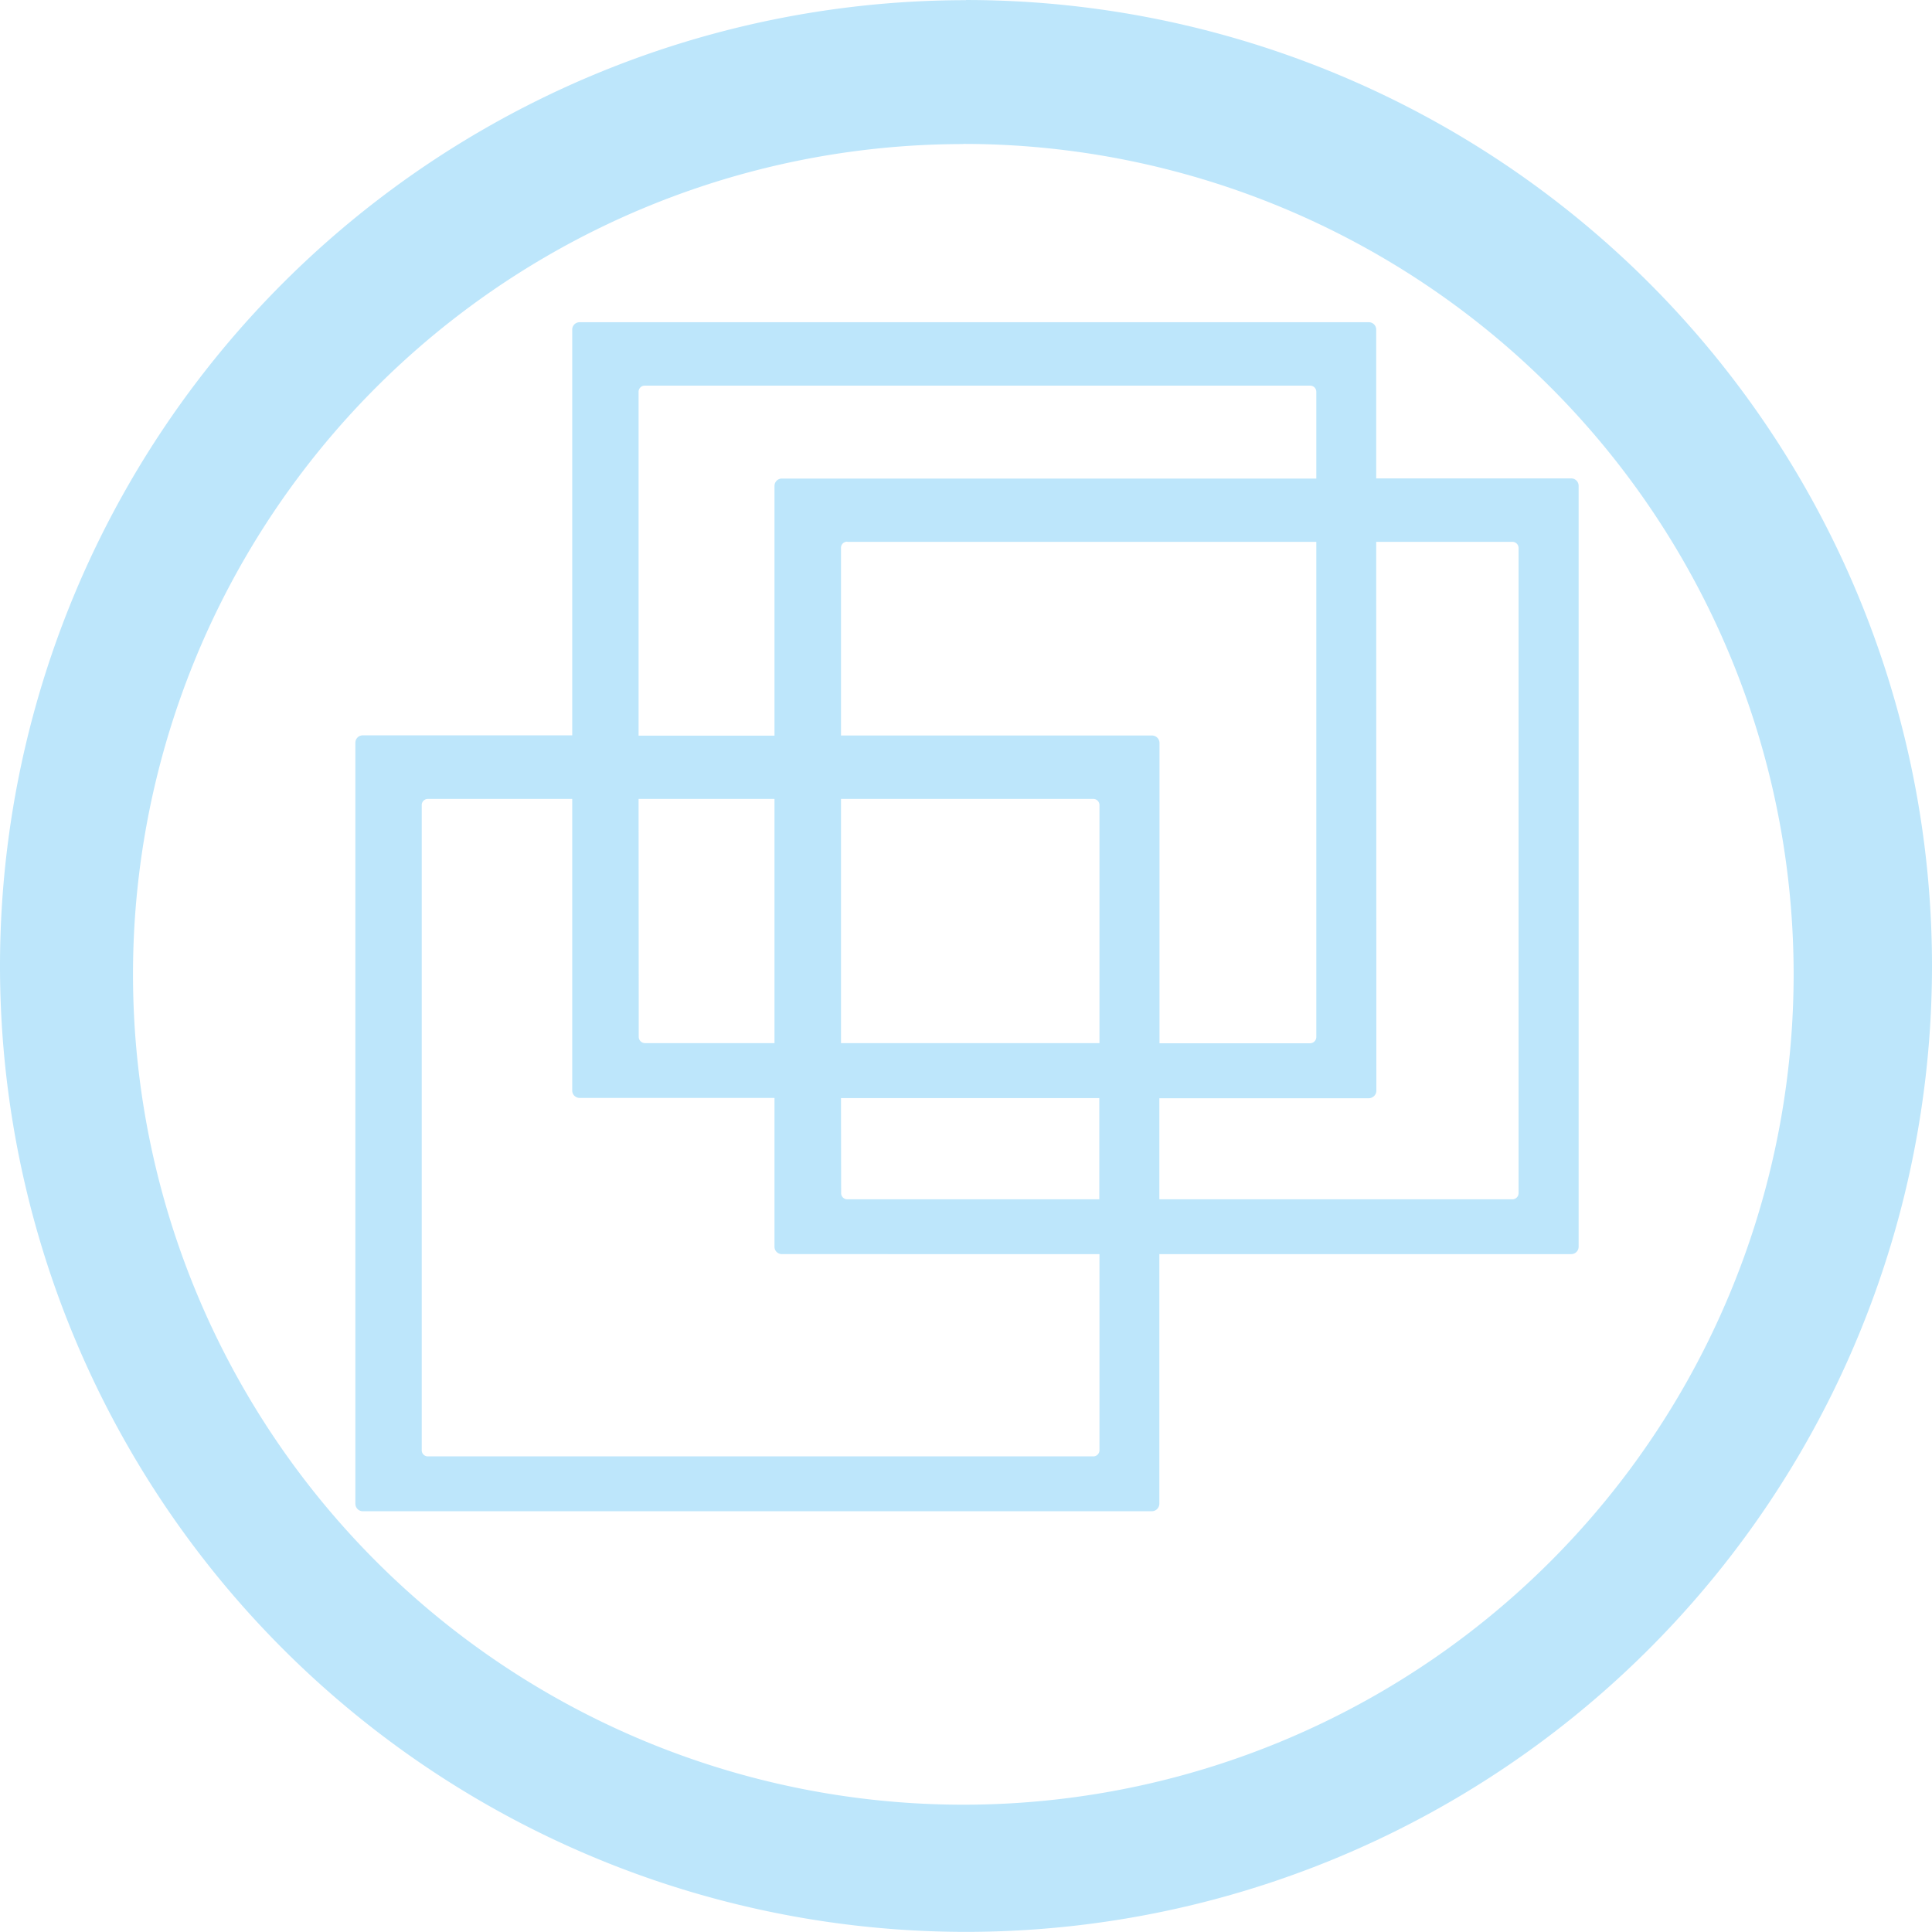 <?xml version="1.0" encoding="UTF-8" standalone="no"?>
<svg
   width="47.546"
   height="47.543"
   viewBox="0 0 12.58 12.579"
   version="1.1"
   id="svg4"
   sodipodi:docname="vmware.svg"
   inkscape:version="0.92.4 (5da689c313, 2019-01-14)"
   xmlns:inkscape="http://www.inkscape.org/namespaces/inkscape"
   xmlns:sodipodi="http://sodipodi.sourceforge.net/DTD/sodipodi-0.dtd"
   xmlns="http://www.w3.org/2000/svg"
   xmlns:svg="http://www.w3.org/2000/svg"
   xmlns:rdf="http://www.w3.org/1999/02/22-rdf-syntax-ns#"
   xmlns:cc="http://creativecommons.org/ns#"
   xmlns:dc="http://purl.org/dc/elements/1.1/">
  <defs
     id="defs8" />
  <sodipodi:namedview
     pagecolor="#ffffff"
     bordercolor="#666666"
     borderopacity="1"
     objecttolerance="10"
     gridtolerance="10"
     guidetolerance="10"
     inkscape:pageopacity="0"
     inkscape:pageshadow="2"
     inkscape:window-width="1087"
     inkscape:window-height="480"
     id="namedview6"
     showgrid="false"
     inkscape:zoom="4.9166667"
     inkscape:cx="2.1355932"
     inkscape:cy="24"
     inkscape:window-x="0"
     inkscape:window-y="25"
     inkscape:window-maximized="0"
     inkscape:current-layer="svg4"
     inkscape:showpageshadow="0"
     inkscape:pagecheckerboard="0"
     inkscape:deskcolor="#d1d1d1" />
  <path
     d="M 6.29,9.9999565e-4 A 6.29,6.29 0 0 0 0,6.291 6.29,6.29 0 0 0 6.29,12.579 6.29,6.29 0 0 0 12.58,6.29 6.29,6.29 0 0 0 6.29,0 Z M 6.272,0.937 A 5.407,5.407 0 0 1 11.679,6.344 5.407,5.407 0 0 1 6.272,11.751 5.407,5.407 0 0 1 0.866,6.344 5.407,5.407 0 0 1 6.272,0.938 Z M 3.774,2.098 a 0.048,0.048 0 0 0 -0.048,0.05 v 2.64 H 2.362 A 0.048,0.048 0 0 0 2.314,4.837 v 4.954 c 0,0.027 0.021,0.049 0.048,0.049 H 7.501 A 0.049,0.049 0 0 0 7.549,9.791 V 8.166 H 10.23 A 0.048,0.048 0 0 0 10.279,8.118 V 3.163 A 0.048,0.048 0 0 0 10.23,3.115 H 8.961 V 2.146 A 0.048,0.048 0 0 0 8.912,2.098 H 3.776 Z m 0.425,0.413 h 4.33 A 0.04,0.04 0 0 1 8.571,2.552 V 3.116 H 5.091 A 0.048,0.048 0 0 0 5.043,3.164 V 4.79 H 4.158 V 2.551 A 0.04,0.04 0 0 1 4.199,2.511 Z M 5.517,3.528 H 8.571 V 6.751 A 0.041,0.041 0 0 1 8.53,6.793 H 7.55 V 4.838 A 0.049,0.049 0 0 0 7.5,4.789 H 5.476 v -1.22 a 0.04,0.04 0 0 1 0.04,-0.042 z m 3.444,0 h 0.887 a 0.04,0.04 0 0 1 0.04,0.041 v 4.2 a 0.04,0.04 0 0 1 -0.04,0.04 H 7.549 V 7.151 h 1.363 c 0.027,0 0.05,-0.022 0.05,-0.049 z M 2.788,5.202 h 0.938 v 1.899 c 0,0.027 0.022,0.048 0.049,0.048 h 1.268 v 0.969 c 0,0.027 0.022,0.048 0.048,0.048 H 7.159 V 9.442 A 0.04,0.04 0 0 1 7.119,9.483 H 2.787 A 0.04,0.04 0 0 1 2.746,9.442 v -4.2 a 0.04,0.04 0 0 1 0.04,-0.04 z m 1.37,0 h 0.885 v 1.59 H 4.199 A 0.041,0.041 0 0 1 4.159,6.75 Z m 1.318,0 h 1.642 a 0.04,0.04 0 0 1 0.041,0.04 v 1.55 H 5.476 Z m 0,1.948 H 7.158 V 7.809 H 5.517 A 0.04,0.04 0 0 1 5.477,7.767 Z"
     id="path2"
     inkscape:connector-curvature="0"
     style="fill:#bde6fb;fill-opacity:1" />
</svg>
